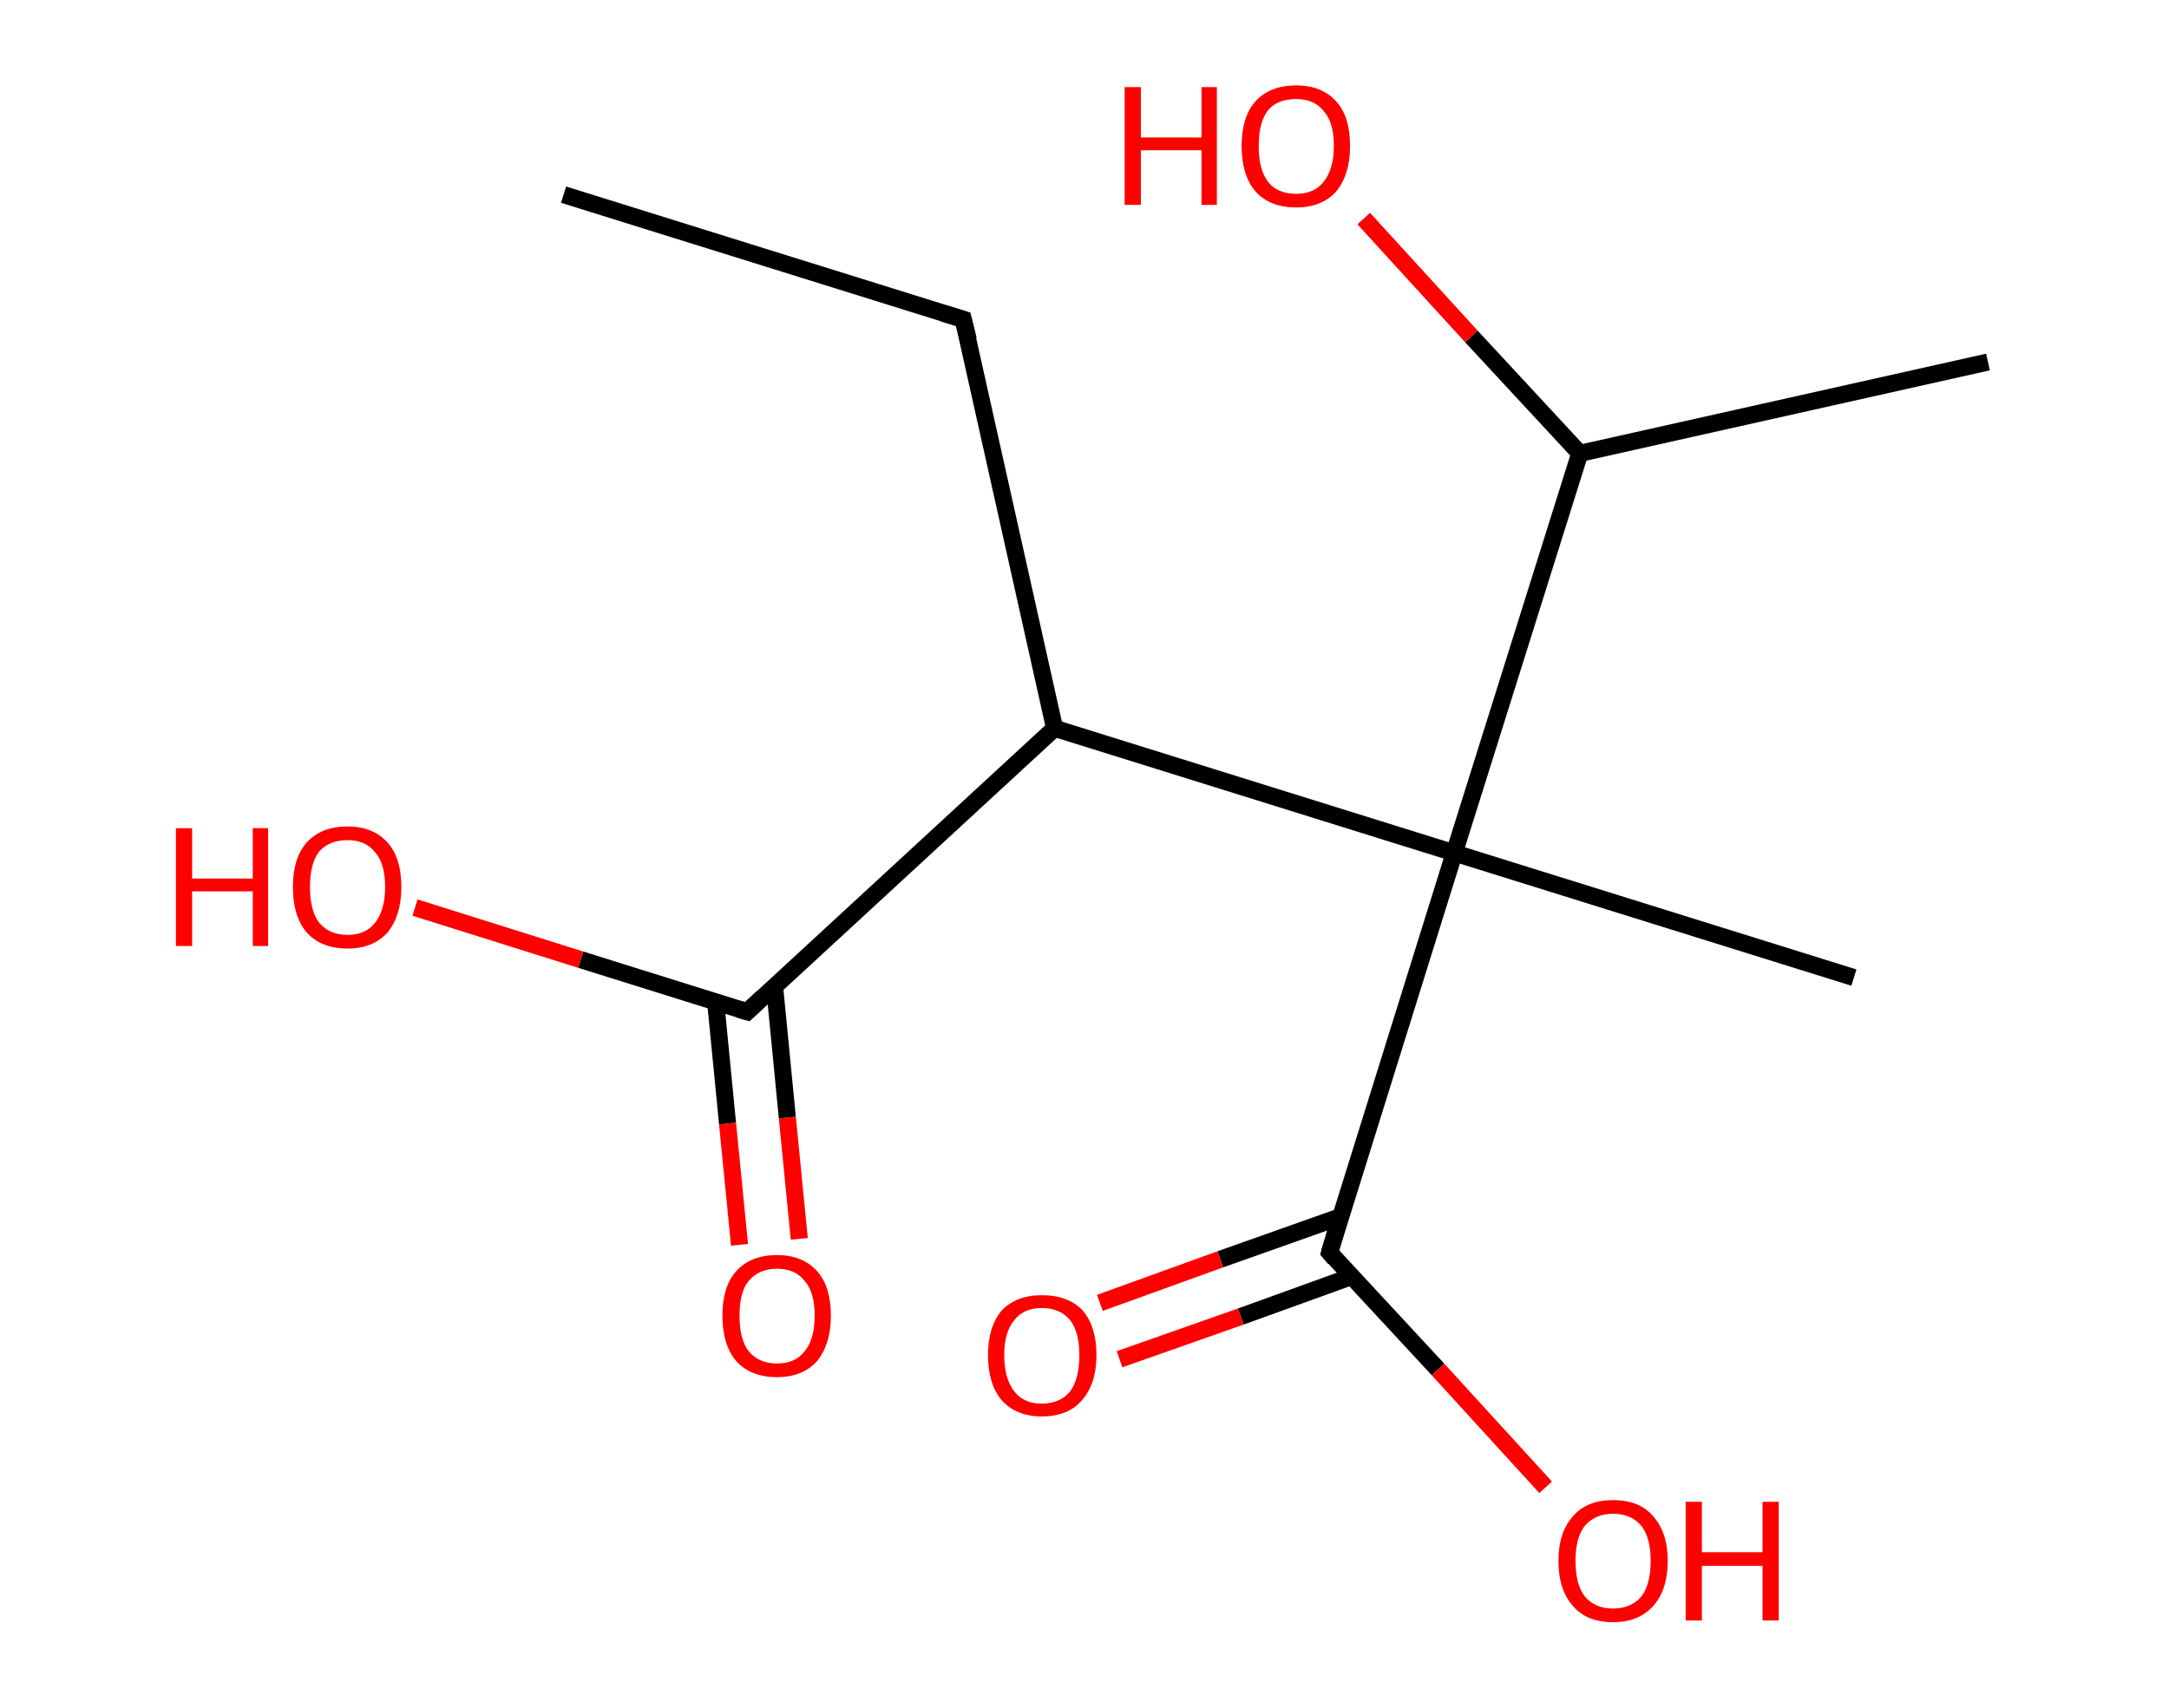 <?xml version='1.0' encoding='ASCII' standalone='yes'?>
<svg xmlns="http://www.w3.org/2000/svg" xmlns:rdkit="http://www.rdkit.org/xml" xmlns:xlink="http://www.w3.org/1999/xlink" version="1.1" baseProfile="full" xml:space="preserve" width="254px" height="200px" viewBox="0 0 254 200">
<!-- END OF HEADER -->
<rect style="opacity:1.0;fill:#FFFFFF;stroke:none" width="254.0" height="200.0" x="0.0" y="0.0"> </rect>
<path class="bond-0 atom-0 atom-1" d="M 66.0,22.8 L 112.8,37.4" style="fill:none;fill-rule:evenodd;stroke:#000000;stroke-width:2.0px;stroke-linecap:butt;stroke-linejoin:miter;stroke-opacity:1"/>
<path class="bond-1 atom-1 atom-2" d="M 112.8,37.4 L 123.5,85.3" style="fill:none;fill-rule:evenodd;stroke:#000000;stroke-width:2.0px;stroke-linecap:butt;stroke-linejoin:miter;stroke-opacity:1"/>
<path class="bond-2 atom-2 atom-3" d="M 123.5,85.3 L 87.5,118.5" style="fill:none;fill-rule:evenodd;stroke:#000000;stroke-width:2.0px;stroke-linecap:butt;stroke-linejoin:miter;stroke-opacity:1"/>
<path class="bond-3 atom-3 atom-4" d="M 83.8,117.3 L 85.2,131.6" style="fill:none;fill-rule:evenodd;stroke:#000000;stroke-width:2.0px;stroke-linecap:butt;stroke-linejoin:miter;stroke-opacity:1"/>
<path class="bond-3 atom-3 atom-4" d="M 85.2,131.6 L 86.6,145.8" style="fill:none;fill-rule:evenodd;stroke:#FF0000;stroke-width:2.0px;stroke-linecap:butt;stroke-linejoin:miter;stroke-opacity:1"/>
<path class="bond-3 atom-3 atom-4" d="M 90.7,115.5 L 92.2,130.9" style="fill:none;fill-rule:evenodd;stroke:#000000;stroke-width:2.0px;stroke-linecap:butt;stroke-linejoin:miter;stroke-opacity:1"/>
<path class="bond-3 atom-3 atom-4" d="M 92.2,130.9 L 93.6,145.1" style="fill:none;fill-rule:evenodd;stroke:#FF0000;stroke-width:2.0px;stroke-linecap:butt;stroke-linejoin:miter;stroke-opacity:1"/>
<path class="bond-4 atom-3 atom-5" d="M 87.5,118.5 L 68.0,112.4" style="fill:none;fill-rule:evenodd;stroke:#000000;stroke-width:2.0px;stroke-linecap:butt;stroke-linejoin:miter;stroke-opacity:1"/>
<path class="bond-4 atom-3 atom-5" d="M 68.0,112.4 L 48.6,106.3" style="fill:none;fill-rule:evenodd;stroke:#FF0000;stroke-width:2.0px;stroke-linecap:butt;stroke-linejoin:miter;stroke-opacity:1"/>
<path class="bond-5 atom-2 atom-6" d="M 123.5,85.3 L 170.3,99.9" style="fill:none;fill-rule:evenodd;stroke:#000000;stroke-width:2.0px;stroke-linecap:butt;stroke-linejoin:miter;stroke-opacity:1"/>
<path class="bond-6 atom-6 atom-7" d="M 170.3,99.9 L 217.1,114.5" style="fill:none;fill-rule:evenodd;stroke:#000000;stroke-width:2.0px;stroke-linecap:butt;stroke-linejoin:miter;stroke-opacity:1"/>
<path class="bond-7 atom-6 atom-8" d="M 170.3,99.9 L 155.7,146.7" style="fill:none;fill-rule:evenodd;stroke:#000000;stroke-width:2.0px;stroke-linecap:butt;stroke-linejoin:miter;stroke-opacity:1"/>
<path class="bond-8 atom-8 atom-9" d="M 157.0,142.5 L 142.9,147.5" style="fill:none;fill-rule:evenodd;stroke:#000000;stroke-width:2.0px;stroke-linecap:butt;stroke-linejoin:miter;stroke-opacity:1"/>
<path class="bond-8 atom-8 atom-9" d="M 142.9,147.5 L 128.8,152.6" style="fill:none;fill-rule:evenodd;stroke:#FF0000;stroke-width:2.0px;stroke-linecap:butt;stroke-linejoin:miter;stroke-opacity:1"/>
<path class="bond-8 atom-8 atom-9" d="M 158.3,149.5 L 145.3,154.2" style="fill:none;fill-rule:evenodd;stroke:#000000;stroke-width:2.0px;stroke-linecap:butt;stroke-linejoin:miter;stroke-opacity:1"/>
<path class="bond-8 atom-8 atom-9" d="M 145.3,154.2 L 131.1,159.2" style="fill:none;fill-rule:evenodd;stroke:#FF0000;stroke-width:2.0px;stroke-linecap:butt;stroke-linejoin:miter;stroke-opacity:1"/>
<path class="bond-9 atom-8 atom-10" d="M 155.7,146.7 L 168.4,160.4" style="fill:none;fill-rule:evenodd;stroke:#000000;stroke-width:2.0px;stroke-linecap:butt;stroke-linejoin:miter;stroke-opacity:1"/>
<path class="bond-9 atom-8 atom-10" d="M 168.4,160.4 L 181.0,174.2" style="fill:none;fill-rule:evenodd;stroke:#FF0000;stroke-width:2.0px;stroke-linecap:butt;stroke-linejoin:miter;stroke-opacity:1"/>
<path class="bond-10 atom-6 atom-11" d="M 170.3,99.9 L 185.0,53.1" style="fill:none;fill-rule:evenodd;stroke:#000000;stroke-width:2.0px;stroke-linecap:butt;stroke-linejoin:miter;stroke-opacity:1"/>
<path class="bond-11 atom-11 atom-12" d="M 185.0,53.1 L 232.8,42.4" style="fill:none;fill-rule:evenodd;stroke:#000000;stroke-width:2.0px;stroke-linecap:butt;stroke-linejoin:miter;stroke-opacity:1"/>
<path class="bond-12 atom-11 atom-13" d="M 185.0,53.1 L 172.3,39.4" style="fill:none;fill-rule:evenodd;stroke:#000000;stroke-width:2.0px;stroke-linecap:butt;stroke-linejoin:miter;stroke-opacity:1"/>
<path class="bond-12 atom-11 atom-13" d="M 172.3,39.4 L 159.7,25.6" style="fill:none;fill-rule:evenodd;stroke:#FF0000;stroke-width:2.0px;stroke-linecap:butt;stroke-linejoin:miter;stroke-opacity:1"/>
<path d="M 110.5,36.7 L 112.8,37.4 L 113.4,39.8" style="fill:none;stroke:#000000;stroke-width:2.0px;stroke-linecap:butt;stroke-linejoin:miter;stroke-opacity:1;"/>
<path d="M 89.3,116.8 L 87.5,118.5 L 86.5,118.2" style="fill:none;stroke:#000000;stroke-width:2.0px;stroke-linecap:butt;stroke-linejoin:miter;stroke-opacity:1;"/>
<path d="M 156.4,144.3 L 155.7,146.7 L 156.3,147.4" style="fill:none;stroke:#000000;stroke-width:2.0px;stroke-linecap:butt;stroke-linejoin:miter;stroke-opacity:1;"/>
<path class="atom-4" d="M 84.6 154.1 Q 84.6 150.7, 86.2 148.9 Q 87.9 147.0, 91.0 147.0 Q 94.0 147.0, 95.7 148.9 Q 97.3 150.7, 97.3 154.1 Q 97.3 157.4, 95.7 159.4 Q 94.0 161.3, 91.0 161.3 Q 87.9 161.3, 86.2 159.4 Q 84.6 157.5, 84.6 154.1 M 91.0 159.7 Q 93.1 159.7, 94.2 158.3 Q 95.4 156.9, 95.4 154.1 Q 95.4 151.3, 94.2 150.0 Q 93.1 148.6, 91.0 148.6 Q 88.9 148.6, 87.7 150.0 Q 86.6 151.3, 86.6 154.1 Q 86.6 156.9, 87.7 158.3 Q 88.9 159.7, 91.0 159.7 " fill="#FF0000"/>
<path class="atom-5" d="M 20.6 97.0 L 22.5 97.0 L 22.5 102.9 L 29.6 102.9 L 29.6 97.0 L 31.4 97.0 L 31.4 110.8 L 29.6 110.8 L 29.6 104.4 L 22.5 104.4 L 22.5 110.8 L 20.6 110.8 L 20.6 97.0 " fill="#FF0000"/>
<path class="atom-5" d="M 34.3 103.9 Q 34.3 100.5, 35.9 98.7 Q 37.6 96.8, 40.7 96.8 Q 43.7 96.8, 45.4 98.7 Q 47.0 100.5, 47.0 103.9 Q 47.0 107.2, 45.4 109.2 Q 43.7 111.1, 40.7 111.1 Q 37.6 111.1, 35.9 109.2 Q 34.3 107.3, 34.3 103.9 M 40.7 109.5 Q 42.8 109.5, 43.9 108.1 Q 45.1 106.6, 45.1 103.9 Q 45.1 101.1, 43.9 99.8 Q 42.8 98.4, 40.7 98.4 Q 38.6 98.4, 37.4 99.7 Q 36.3 101.1, 36.3 103.9 Q 36.3 106.7, 37.4 108.1 Q 38.6 109.5, 40.7 109.5 " fill="#FF0000"/>
<path class="atom-9" d="M 115.7 158.7 Q 115.7 155.4, 117.3 153.5 Q 119.0 151.7, 122.0 151.7 Q 125.1 151.7, 126.8 153.5 Q 128.4 155.4, 128.4 158.7 Q 128.4 162.1, 126.7 164.0 Q 125.1 165.9, 122.0 165.9 Q 119.0 165.9, 117.3 164.0 Q 115.7 162.1, 115.7 158.7 M 122.0 164.4 Q 124.1 164.4, 125.3 163.0 Q 126.4 161.5, 126.4 158.7 Q 126.4 156.0, 125.3 154.6 Q 124.1 153.2, 122.0 153.2 Q 119.9 153.2, 118.8 154.6 Q 117.6 156.0, 117.6 158.7 Q 117.6 161.5, 118.8 163.0 Q 119.9 164.4, 122.0 164.4 " fill="#FF0000"/>
<path class="atom-10" d="M 182.5 182.8 Q 182.5 179.5, 184.2 177.6 Q 185.8 175.7, 188.9 175.7 Q 192.0 175.7, 193.6 177.6 Q 195.3 179.5, 195.3 182.8 Q 195.3 186.2, 193.6 188.1 Q 191.9 190.0, 188.9 190.0 Q 185.8 190.0, 184.2 188.1 Q 182.5 186.2, 182.5 182.8 M 188.9 188.4 Q 191.0 188.4, 192.2 187.0 Q 193.3 185.6, 193.3 182.8 Q 193.3 180.1, 192.2 178.7 Q 191.0 177.3, 188.9 177.3 Q 186.8 177.3, 185.6 178.7 Q 184.5 180.1, 184.5 182.8 Q 184.5 185.6, 185.6 187.0 Q 186.8 188.4, 188.9 188.4 " fill="#FF0000"/>
<path class="atom-10" d="M 197.4 175.9 L 199.3 175.9 L 199.3 181.8 L 206.4 181.8 L 206.4 175.9 L 208.3 175.9 L 208.3 189.8 L 206.4 189.8 L 206.4 183.4 L 199.3 183.4 L 199.3 189.8 L 197.4 189.8 L 197.4 175.9 " fill="#FF0000"/>
<path class="atom-13" d="M 131.7 10.2 L 133.6 10.2 L 133.6 16.1 L 140.7 16.1 L 140.7 10.2 L 142.5 10.2 L 142.5 24.0 L 140.7 24.0 L 140.7 17.6 L 133.6 17.6 L 133.6 24.0 L 131.7 24.0 L 131.7 10.2 " fill="#FF0000"/>
<path class="atom-13" d="M 145.4 17.1 Q 145.4 13.7, 147.0 11.9 Q 148.7 10.0, 151.8 10.0 Q 154.8 10.0, 156.5 11.9 Q 158.1 13.7, 158.1 17.1 Q 158.1 20.4, 156.5 22.4 Q 154.8 24.3, 151.8 24.3 Q 148.7 24.3, 147.0 22.4 Q 145.4 20.5, 145.4 17.1 M 151.8 22.7 Q 153.9 22.7, 155.0 21.3 Q 156.2 19.8, 156.2 17.1 Q 156.2 14.3, 155.0 13.0 Q 153.9 11.6, 151.8 11.6 Q 149.6 11.6, 148.5 12.9 Q 147.4 14.3, 147.4 17.1 Q 147.4 19.9, 148.5 21.3 Q 149.6 22.7, 151.8 22.7 " fill="#FF0000"/>
</svg>
